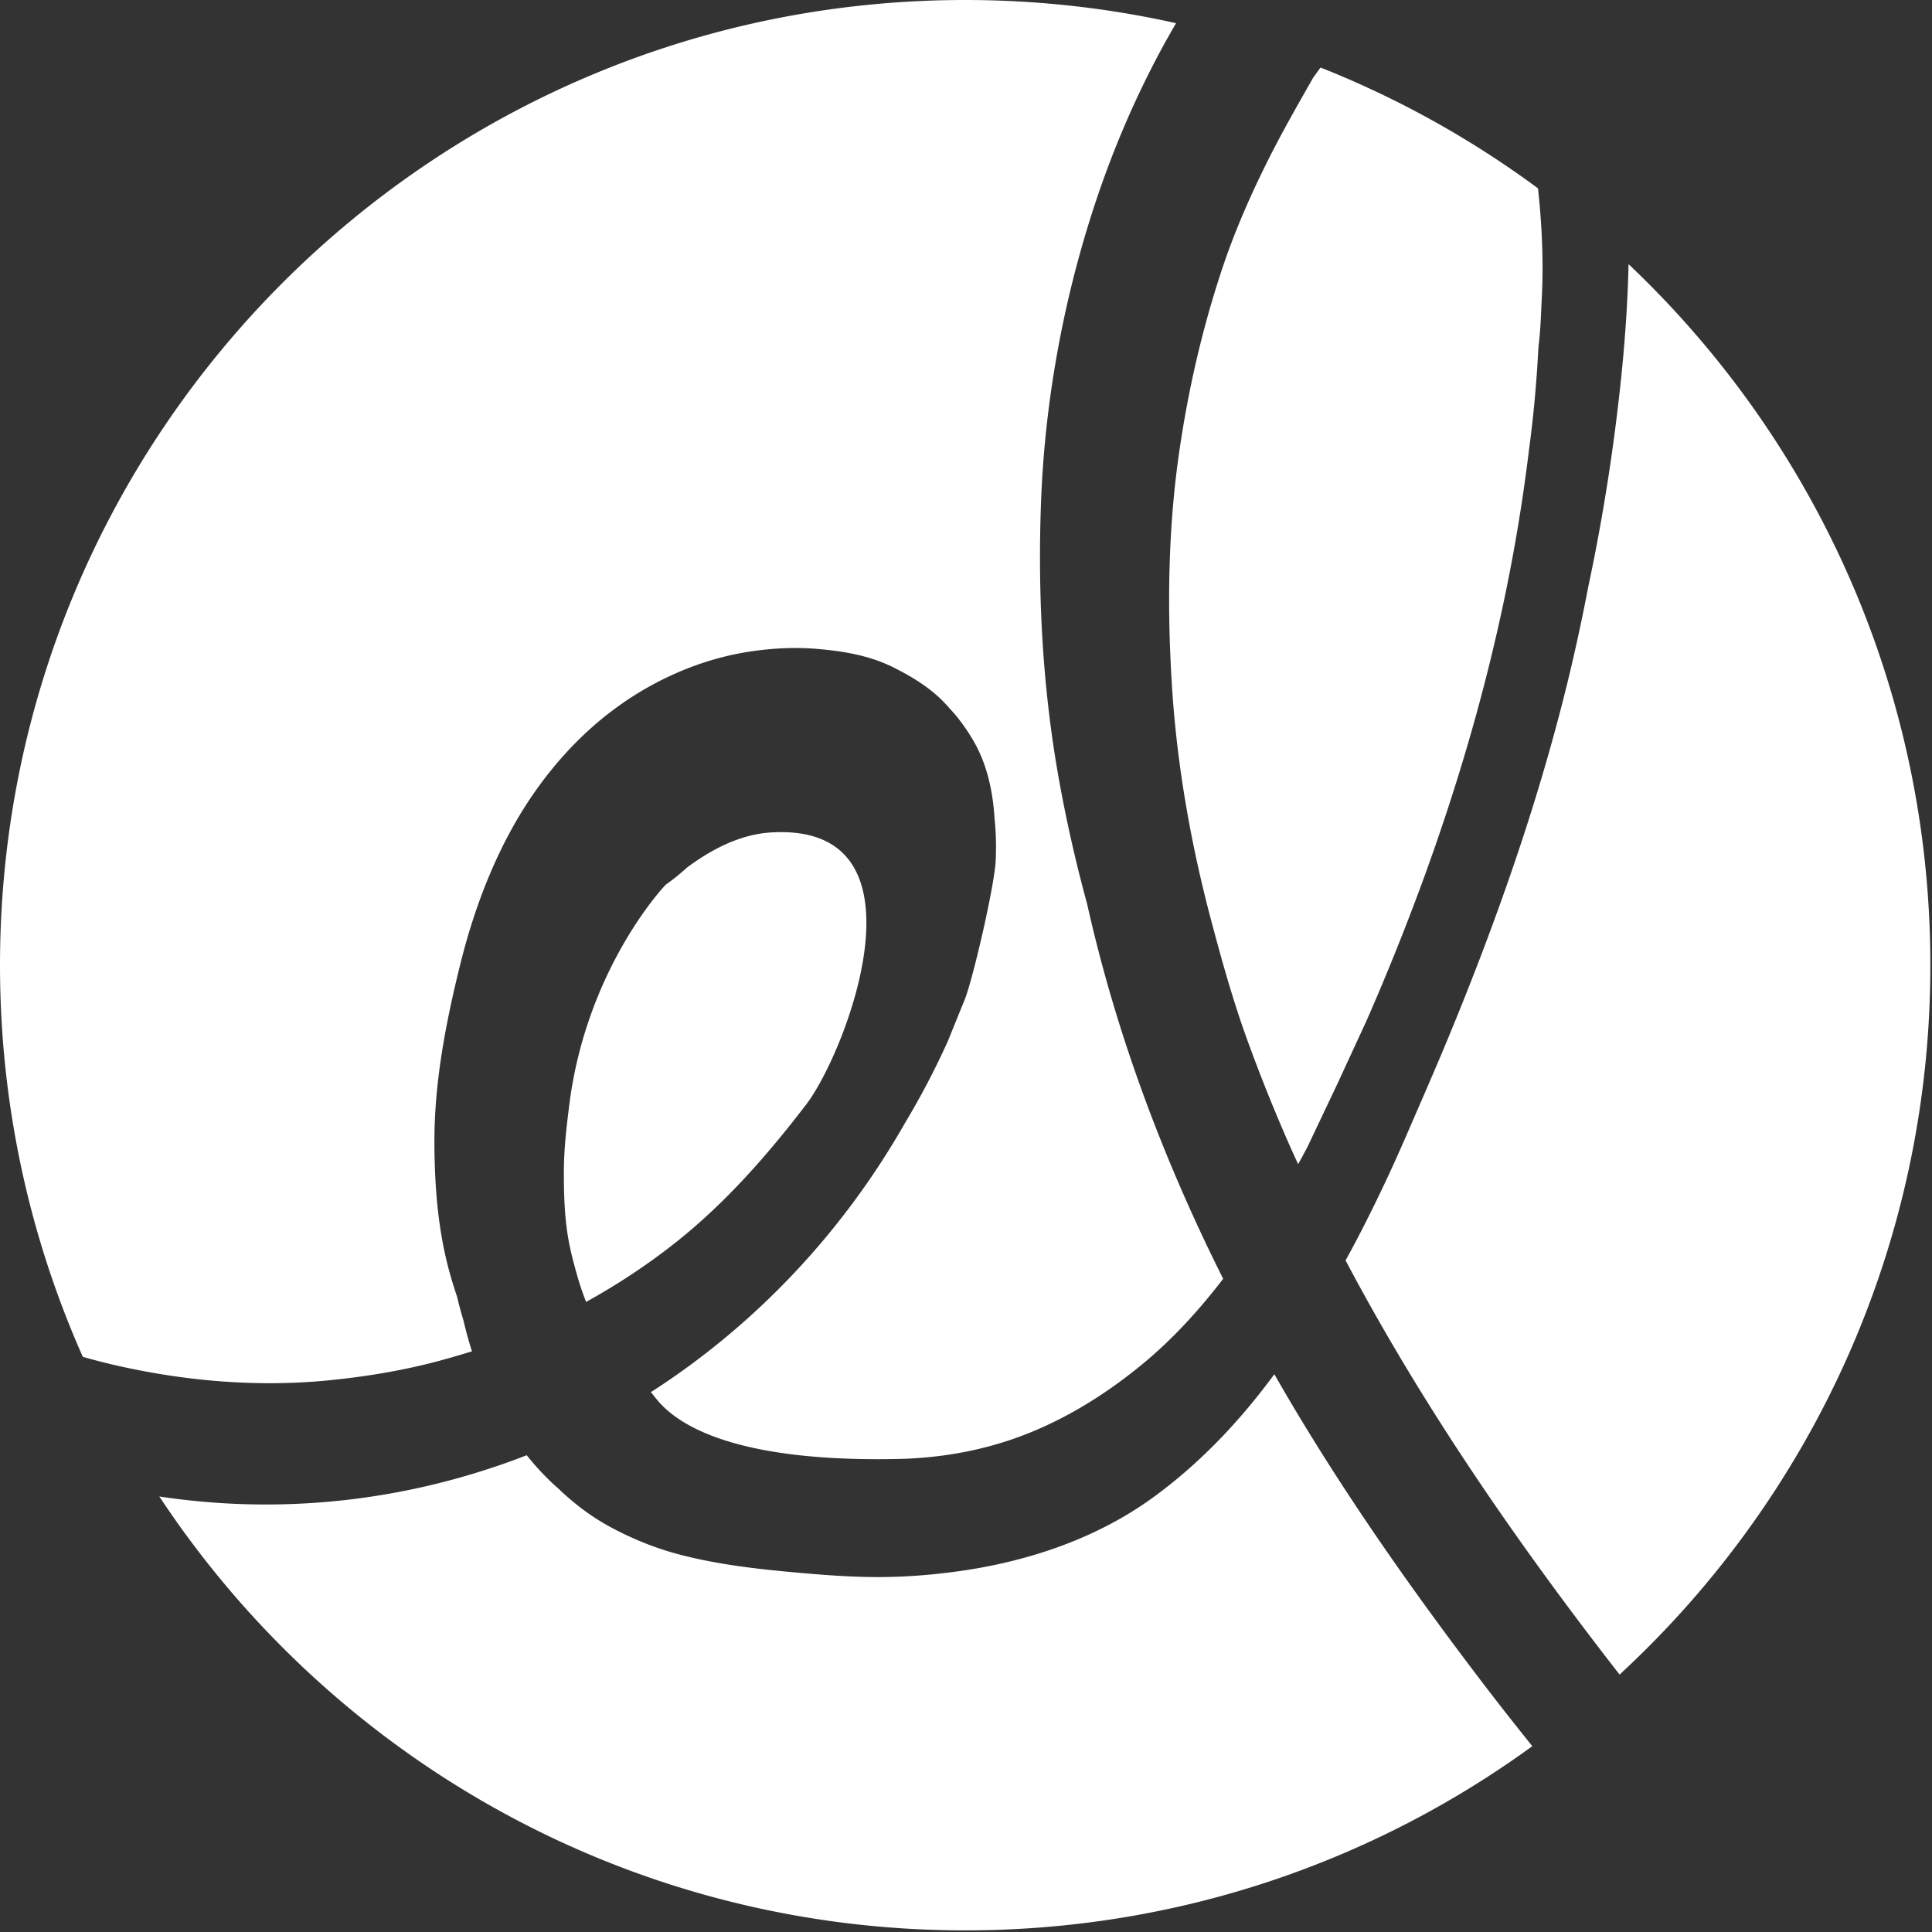 <svg viewBox="0 0 1018 1018" xmlns="http://www.w3.org/2000/svg" xmlns:serif="http://www.serif.com/" fill-rule="evenodd" clip-rule="evenodd" stroke-linejoin="round" stroke-miterlimit="1.414">
  <rect x="0" y="0" width="1018" height="1018" fill="#333333" stroke="none"/>
  <g serif:id="Layer 1" fill="white" fill-rule="nonzero">
    <path d="M424.783 581.996c20.991-27.405 67.975-148.571-18.442-143.371-16.267.975-31.417 8.841-44.475 18.6a110.756 110.756 0 0 1-10.888 8.795c-1.012.742-42.033 44.475-51.02 116.213-1.426 11.346-2.788 22.846-2.838 34.283-.046 11.209.23 22.68 1.93 33.759 1.17 7.629 3.09 14.87 5.2 22.254a150.883 150.883 0 0 0 4.57 13.47c16.563-9.153 32.404-19.587 47.275-31.378 26.263-20.821 48.325-46.046 68.688-72.625M617.57 362.207c2.646 41.32 9.959 82.675 20.584 122.667 5.558 20.916 11.395 41.925 18.762 62.279 7.5 20.704 15.758 41.18 24.783 61.258.75 1.675 1.546 3.33 2.309 5a336.332 336.332 0 0 0 4.996-9.262l15.929-33.567c5.07-10.991 10.137-21.983 15.208-32.97a1292.29 1292.29 0 0 0 27.992-69.242c.429-1.159.867-2.321 1.296-3.484 1.362-3.712 2.683-7.437 4.008-11.158 1.008-2.838 2.025-5.675 3.013-8.52.783-2.263 1.541-4.534 2.316-6.8 1.421-4.193 2.842-8.384 4.217-12.588.375-1.142.733-2.288 1.104-3.43a1108.302 1108.302 0 0 0 4.97-15.72c.105-.33.2-.659.3-.988 11.218-36.625 20.522-73.808 27.526-111.496.05-.27.096-.546.146-.817a915.055 915.055 0 0 0 3.116-17.82c.134-.784.25-1.571.375-2.359a850.002 850.002 0 0 0 2.5-16.308c.2-1.367.375-2.742.567-4.113a904.79 904.79 0 0 0 2.12-16.175 637.448 637.448 0 0 0 2.938-25.912c.134-1.413.25-2.825.371-4.238a631.549 631.549 0 0 0 1.338-18.696c.004-.016.004-.029.008-.041.1-1.813.233-3.617.32-5.43 1.105-8.541 1.284-17.12 1.73-25.712.892-17.196.192-37.179-2.017-57.32-35.029-25.876-73.483-47.372-114.575-63.655-2.512 3.38-3.97 5.5-3.97 5.5-8.505 14.892-16.984 29.758-24.609 45.121-9.07 18.275-17.18 36.992-23.587 56.388-10.309 31.191-17.605 63.083-22.313 95.579-5.942 40.983-6.417 82.766-3.77 124.029"/>
    <path d="M173.121 727.326c20.713-2.046 41.225-5.488 61.292-11.1a564.743 564.743 0 0 0 14.292-4.2c-.146-.45-.305-.9-.446-1.35a205.792 205.792 0 0 1-4.05-14.9 205.98 205.98 0 0 1-3.38-12.555c-4.112-12.075-6.912-23.258-8.874-36.27-2.2-14.584-2.963-29.313-3.055-44.042-.204-32.2 6.021-64.246 13.755-95.334 6.266-25.191 15.408-50.387 28.25-73.054 13.9-24.533 32.733-46.737 55.82-63.075 20.621-14.591 44.575-24.708 69.575-28.308 11.634-1.671 23.076-2.192 34.796-1.175 13.68 1.192 27.142 3.467 39.6 9.67 8.78 4.372 17.396 9.526 24.571 16.267 1.888 1.78 3.642 3.675 5.33 5.63 4.874 5.216 9.02 11.066 12.574 17.25 7.025 12.229 10.013 26.416 10.88 40.533.787 7.287.904 14.642.616 21.77-.562 13.905-12.829 66.25-16.787 74.697-2.813 6.945-5.63 13.887-8.446 20.833a417.416 417.416 0 0 1-22.52 43.017c-24.788 43.541-57.163 82.3-96.097 114.329a395.985 395.985 0 0 1-37.904 27.608c3.667 2.859 17.55 37.396 129.717 35.2 24.391-.479 48.316-4.929 70.925-14.241 21.037-8.663 40.233-20.875 57.804-35.25 16.13-13.192 30.363-28.805 43.146-45.459-31.5-62.837-56.317-128.866-71.671-197.475-6.067-22.25-11.175-44.78-15.2-67.575-8.32-47.146-10.846-95.404-9.138-143.2 1.884-52.73 11.375-105.546 27.667-155.68 9.104-28.008 20.383-54.879 34.163-80.908 3.004-5.675 6.146-11.241 9.358-16.766C583.917 4.238 546.738 0 508.571 0 227.696 0 .001 227.696.001 508.571c0 73.48 15.608 143.3 43.645 206.375 5.43 1.53 10.892 2.963 16.417 4.242 36.762 8.508 75.408 11.863 113.058 8.138m684.987-588.143c-.433 19.8-1.817 39.583-3.825 59.17-3.825 37.196-9.596 74.126-17.37 110.667-3.838 20.046-8.238 39.988-13.284 59.792-15.4 60.442-36.254 119.246-60.042 176.859-7.28 17.625-15.037 35.245-22.625 52.787a843.824 843.824 0 0 1-21.48 45.83 613.48 613.48 0 0 1-10.478 19.84c13.691 25.901 28.433 51.247 43.975 76.076 29.846 47.675 62.596 93.354 97.025 137.808 1.116 1.459 2.262 2.896 3.383 4.346 100.675-92.92 163.75-225.98 163.75-373.788 0-145.483-61.1-276.687-159.03-369.387"/>
    <path d="M679.783 738.4a1112.558 1112.558 0 0 1-8.309-14.304c-18.154 24.646-39.175 47.012-64.225 65.166-29.454 21.342-65.15 33.33-100.837 38.459-16.125 2.316-32.33 3.504-48.634 3.22-13.266-.224-26.25-1.262-39.479-2.466-20.025-1.817-39.883-4.13-59.396-9.138-12.887-3.308-24.92-8.137-36.637-14.375-9.704-5.162-18.221-11.491-26.292-18.937-.575-.538-1.133-1.096-1.704-1.638-.53-.475-1.08-.908-1.608-1.391-5.48-4.988-10.513-10.425-15.134-16.213-31.246 12.142-64.02 20.217-97.375 23.804a374.555 374.555 0 0 1-96.196-2.07c90.992 137.737 247.176 228.625 424.613 228.625 111.68 0 214.93-36.03 298.825-97.055-9.125-11.387-18.17-22.845-27.004-34.458-36.016-47.32-70.308-96.02-100.608-147.23"/>
  </g>
</svg>
